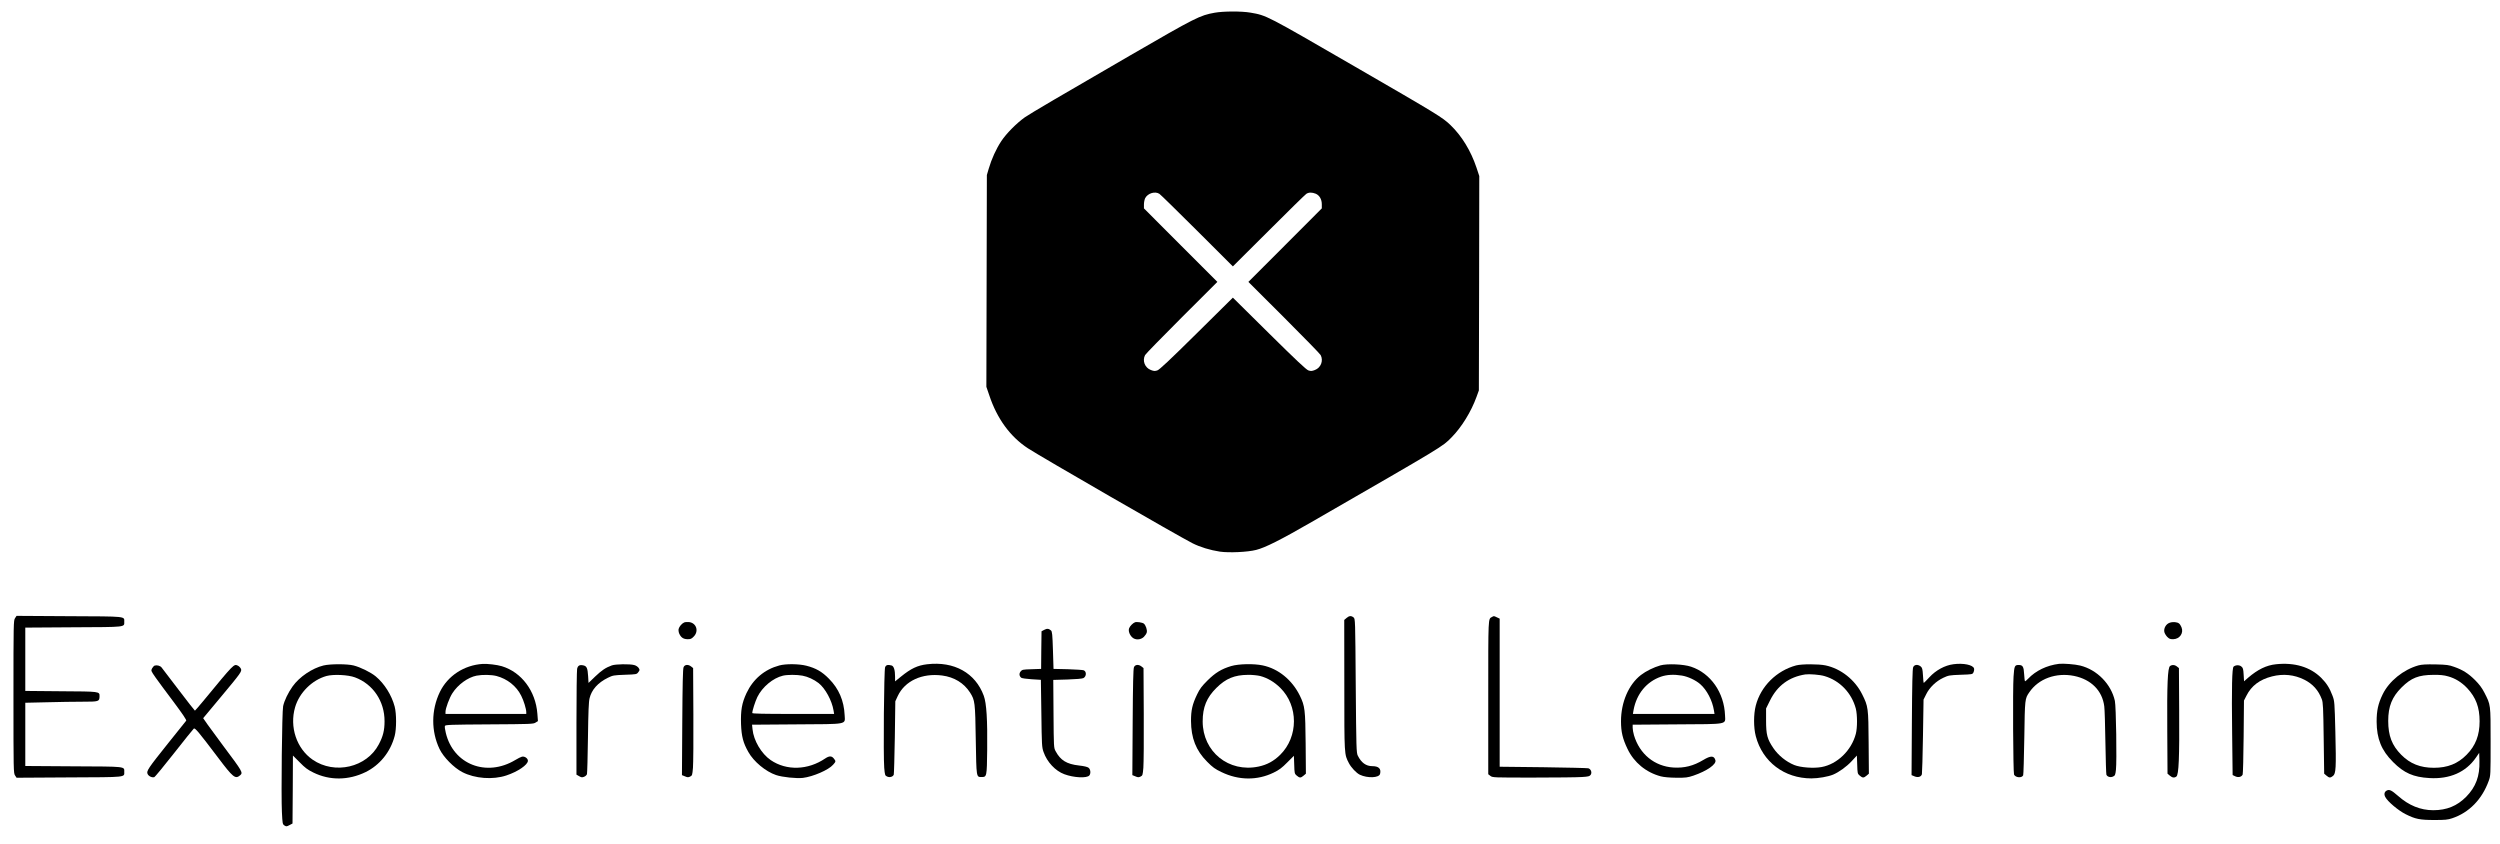 <svg version="1.0" xmlns="http://www.w3.org/2000/svg"
 width="3064pt" height="1035pt" viewBox="0 0 3064 1035"
 preserveAspectRatio="xMidYMid meet">

<g transform="translate(0,1035) scale(0.1,-0.1)"
fill="#000000" stroke="none">
<path d="M14887 10194 c-182 -33 -227 -55 -1042 -527 -819 -474 -1219 -709
-1285 -755 -101 -72 -226 -198 -287 -290 -63 -94 -121 -222 -155 -339 l-23
-78 -3 -1298 -3 -1298 36 -105 c95 -286 257 -507 474 -649 161 -105 1839
-1073 2016 -1163 93 -47 217 -85 336 -103 113 -16 339 -6 444 21 110 27 302
124 680 342 1640 945 1602 922 1715 1037 123 124 241 316 306 496 l29 80 3
1313 2 1314 -34 103 c-69 206 -181 390 -319 522 -99 95 -150 126 -1177 720
-1089 630 -1074 623 -1274 658 -110 19 -332 18 -439 -1z m-677 -2220 c14 -9
222 -213 463 -453 l437 -436 438 436 c240 240 448 444 462 453 30 20 70 20
115 2 47 -20 75 -69 75 -130 l0 -50 -450 -451 -450 -450 436 -435 c239 -239
442 -447 450 -462 36 -69 3 -155 -71 -183 -36 -14 -50 -15 -79 -5 -26 8 -154
129 -481 452 l-445 440 -445 -440 c-327 -323 -455 -444 -481 -452 -29 -10 -43
-9 -79 5 -74 28 -107 114 -71 183 8 15 211 223 450 462 l436 435 -450 450
-450 451 0 48 c0 26 7 60 15 77 32 61 122 88 175 53z"/>
<path d="M184 2773 c-18 -27 -19 -58 -19 -963 0 -905 1 -936 19 -963 l19 -29
643 4 c713 3 677 0 677 68 0 68 30 65 -623 68 l-590 4 0 387 0 388 263 6 c144
4 343 7 441 7 198 0 205 2 206 66 0 60 8 59 -472 62 l-438 4 0 388 0 388 590
4 c653 3 623 0 623 68 0 68 36 65 -677 68 l-643 4 -19 -29z"/>
<path d="M16503 2776 l-28 -24 1 -799 c0 -865 -1 -846 56 -956 27 -53 92 -122
134 -142 95 -45 236 -39 248 10 16 63 -16 95 -95 95 -77 0 -135 42 -178 129
-17 34 -19 92 -25 856 -6 818 -6 820 -27 838 -29 23 -53 21 -86 -7z"/>
<path d="M18285 2788 c-47 -25 -45 11 -45 -984 l0 -943 26 -20 c26 -21 36 -21
529 -21 276 0 543 3 594 7 81 5 94 9 107 28 18 28 2 70 -30 79 -11 3 -261 9
-553 13 l-533 6 0 907 0 908 -34 16 c-40 19 -36 18 -61 4z"/>
<path d="M8385 2721 c-28 -12 -61 -51 -68 -80 -3 -13 0 -38 7 -55 21 -48 50
-69 101 -70 38 -1 50 4 77 32 66 66 33 168 -58 178 -21 2 -48 0 -59 -5z"/>
<path d="M13910 2723 c-25 -9 -62 -47 -71 -72 -13 -31 4 -81 37 -112 38 -36
103 -33 143 5 16 16 33 41 36 56 7 30 -13 88 -36 107 -18 14 -88 25 -109 16z"/>
<path d="M26590 2717 c-43 -15 -73 -67 -64 -112 3 -16 19 -43 35 -60 25 -25
37 -30 75 -29 79 2 130 76 100 147 -7 18 -20 38 -29 45 -23 19 -77 24 -117 9z"/>
<path d="M12799 2631 l-34 -18 -3 -231 -2 -230 -116 -4 c-108 -3 -117 -5 -135
-27 -21 -26 -18 -57 8 -78 8 -6 65 -14 127 -18 l113 -7 6 -412 c5 -388 6 -414
27 -473 43 -123 144 -231 255 -272 115 -43 276 -51 306 -15 20 24 15 75 -9 94
-13 11 -55 21 -118 28 -151 17 -227 64 -286 175 -23 41 -23 48 -26 458 l-3
416 174 5 c99 3 183 10 195 17 38 20 41 81 4 96 -9 4 -96 10 -193 13 l-177 4
-7 229 c-6 192 -10 230 -24 242 -28 24 -48 26 -82 8z"/>
<path d="M5915 2213 c-228 -15 -428 -146 -524 -344 -107 -222 -108 -481 -4
-699 48 -100 175 -229 279 -283 154 -80 375 -96 540 -41 140 46 264 131 264
180 0 30 -41 58 -73 50 -13 -3 -50 -21 -82 -41 -353 -212 -759 -54 -851 332
-10 39 -15 77 -11 86 5 14 68 16 544 19 506 3 541 4 567 22 l29 18 -7 91 c-21
278 -194 509 -436 582 -61 18 -173 31 -235 28z m170 -148 c132 -35 244 -123
303 -242 31 -60 62 -163 62 -202 l0 -21 -495 0 -495 0 0 26 c0 42 48 172 84
227 68 107 190 195 296 216 72 14 181 12 245 -4z"/>
<path d="M11364 2209 c-119 -14 -199 -52 -321 -151 l-73 -59 0 58 c0 81 -15
129 -43 137 -46 12 -67 7 -79 -21 -14 -34 -23 -1084 -11 -1233 8 -89 10 -96
35 -107 31 -15 72 -4 82 23 3 9 9 215 13 458 l6 441 30 65 c87 185 299 283
544 251 147 -19 267 -92 342 -209 60 -95 63 -117 70 -580 8 -466 6 -455 71
-455 64 0 65 2 69 331 4 374 -8 572 -42 665 -102 279 -363 425 -693 386z"/>
<path d="M23940 2209 c-103 -13 -214 -73 -293 -159 -36 -39 -67 -70 -69 -70
-3 0 -8 41 -10 92 -5 79 -9 94 -28 110 -35 28 -78 24 -92 -9 -9 -20 -13 -210
-16 -676 l-4 -647 36 -15 c43 -18 83 -6 91 27 3 13 9 224 13 469 l7 445 33 66
c40 82 120 159 209 201 64 30 76 32 213 37 143 5 145 5 157 30 7 15 10 35 7
47 -12 44 -131 69 -254 52z"/>
<path d="M25235 2214 c-151 -19 -285 -84 -379 -183 -17 -17 -33 -31 -37 -31
-3 0 -9 39 -11 86 -5 94 -17 114 -67 114 -49 0 -54 -11 -63 -142 -11 -147 -5
-1175 6 -1201 18 -39 96 -45 112 -9 4 10 10 217 14 462 7 475 7 477 61 555
113 167 328 245 549 201 209 -43 346 -180 370 -373 5 -37 11 -237 14 -444 3
-207 9 -384 12 -393 10 -27 51 -38 82 -23 24 11 28 20 35 82 12 102 2 778 -13
845 -45 205 -218 382 -425 433 -63 16 -208 27 -260 21z"/>
<path d="M27895 2209 c-118 -12 -224 -64 -343 -166 l-49 -43 -5 82 c-4 70 -8
84 -29 100 -24 20 -69 19 -94 -2 -19 -16 -25 -254 -18 -812 l6 -517 33 -16
c37 -17 76 -8 90 22 4 10 10 218 12 463 l4 444 30 59 c61 122 163 199 314 237
137 35 273 21 395 -40 105 -53 173 -129 215 -240 15 -39 18 -103 23 -478 l6
-434 28 -24 c34 -29 47 -30 80 -4 36 29 40 96 29 540 -9 361 -10 377 -34 441
-36 97 -74 156 -142 224 -134 131 -324 188 -551 164z"/>
<path d="M3965 2194 c-139 -34 -295 -139 -379 -257 -55 -77 -102 -175 -116
-242 -14 -63 -25 -1094 -15 -1298 7 -141 8 -149 31 -164 22 -14 27 -14 61 4
l38 20 3 416 2 417 83 -83 c65 -67 99 -92 167 -125 200 -99 431 -97 640 5 174
85 305 246 357 443 23 87 23 272 0 360 -37 140 -125 281 -232 370 -60 50 -188
113 -271 134 -79 20 -286 20 -369 0z m386 -146 c221 -82 363 -293 362 -538 0
-110 -18 -184 -70 -282 -148 -284 -540 -375 -811 -189 -197 136 -286 402 -215
644 52 178 207 332 384 382 85 23 265 15 350 -17z"/>
<path d="M7499 2195 c-77 -28 -124 -60 -204 -136 l-82 -79 -5 83 c-6 98 -17
123 -58 132 -47 10 -68 -2 -77 -43 -4 -20 -8 -320 -8 -666 l0 -630 33 -19 c28
-16 37 -17 61 -7 16 6 32 21 35 33 3 12 9 213 12 447 4 313 9 440 20 483 25
104 102 190 224 250 61 30 72 32 209 37 142 5 144 5 164 32 19 25 19 28 4 52
-10 14 -33 30 -54 35 -53 15 -230 12 -274 -4z"/>
<path d="M9551 2194 c-180 -48 -321 -167 -402 -339 -57 -123 -72 -210 -67
-379 6 -153 26 -230 90 -343 66 -118 212 -239 339 -282 75 -26 250 -44 329
-35 124 15 315 97 370 161 36 40 36 43 9 77 -26 33 -56 33 -104 1 -213 -145
-475 -153 -669 -21 -114 78 -210 240 -223 378 l-6 56 539 4 c646 4 601 -5 596
112 -8 178 -71 325 -192 447 -85 87 -160 130 -278 160 -91 23 -251 25 -331 3z
m284 -125 c66 -12 141 -47 198 -91 82 -65 163 -214 183 -336 l7 -42 -502 0
c-359 0 -501 3 -501 11 0 30 35 139 62 196 61 124 192 233 314 262 55 13 170
13 239 0z"/>
<path d="M15090 2187 c-120 -36 -195 -82 -291 -177 -70 -70 -94 -101 -127
-170 -59 -122 -75 -195 -75 -325 1 -211 61 -364 198 -501 67 -68 98 -90 176
-127 210 -102 439 -104 639 -6 68 33 102 59 166 124 l82 82 4 -110 c3 -105 4
-110 31 -133 35 -30 49 -30 84 0 l28 24 -3 369 c-4 417 -9 459 -71 587 -95
193 -264 331 -456 371 -109 23 -293 19 -385 -8z m355 -122 c90 -24 173 -73
246 -145 224 -221 223 -600 -1 -821 -78 -77 -161 -122 -265 -144 -365 -77
-685 182 -685 553 0 175 49 293 168 411 116 115 222 159 387 160 52 1 116 -6
150 -14z"/>
<path d="M20350 2195 c-81 -23 -177 -70 -239 -118 -150 -116 -244 -333 -244
-567 0 -130 20 -214 80 -339 80 -167 227 -288 408 -336 39 -10 105 -16 190
-17 116 -1 138 2 210 26 166 57 284 139 269 189 -16 57 -57 58 -148 3 -121
-73 -233 -101 -366 -93 -232 15 -415 164 -484 396 -9 30 -16 71 -16 92 l0 37
538 4 c642 4 598 -5 594 110 -10 279 -176 517 -417 597 -92 31 -291 39 -375
16z m264 -125 c73 -12 168 -56 223 -104 82 -71 150 -202 169 -323 l7 -43 -500
0 -500 0 8 48 c37 199 160 348 337 409 73 25 158 29 256 13z"/>
<path d="M22014 2195 c-241 -65 -434 -256 -495 -492 -28 -107 -28 -270 0 -376
82 -314 350 -517 682 -517 85 0 204 21 265 46 73 31 165 97 228 165 l64 69 4
-111 c3 -107 4 -112 31 -135 35 -30 49 -30 84 0 l28 24 -3 379 c-3 430 -5 444
-79 593 -89 179 -261 315 -449 355 -87 18 -291 18 -360 0z m347 -131 c188 -55
333 -207 384 -399 19 -76 20 -233 0 -309 -53 -203 -227 -372 -420 -407 -98
-18 -258 -6 -335 25 -99 40 -195 118 -255 206 -76 112 -90 165 -90 341 l0 146
49 99 c90 182 234 287 431 318 51 7 179 -3 236 -20z"/>
<path d="M29640 2195 c-185 -52 -360 -194 -438 -355 -56 -115 -74 -200 -74
-335 1 -209 59 -353 202 -495 133 -134 249 -185 445 -196 250 -15 447 72 571
252 l39 57 3 -101 c5 -185 -44 -317 -163 -438 -111 -112 -238 -164 -403 -164
-156 0 -299 58 -431 175 -80 70 -107 83 -139 66 -29 -15 -36 -45 -18 -79 28
-55 160 -166 248 -210 121 -61 176 -72 355 -72 129 0 164 3 216 21 208 69 367
232 449 459 23 64 23 70 23 480 0 466 2 448 -78 604 -28 55 -63 101 -112 150
-81 81 -151 126 -257 163 -64 23 -91 27 -228 30 -116 2 -169 -1 -210 -12z
m362 -134 c89 -24 168 -73 237 -146 106 -114 151 -234 151 -405 0 -171 -49
-299 -159 -410 -108 -110 -233 -160 -401 -160 -167 0 -292 50 -400 159 -114
115 -160 233 -160 416 0 177 47 294 164 410 119 118 209 153 391 154 79 1 130
-4 177 -18z"/>
<path d="M1897 2193 c-9 -2 -24 -18 -33 -34 -15 -30 -14 -31 42 -112 32 -45
131 -180 222 -300 112 -150 160 -222 154 -230 -5 -7 -105 -131 -222 -277 -245
-307 -268 -340 -251 -376 12 -27 54 -47 81 -39 10 3 119 136 244 295 125 159
233 294 241 300 15 13 59 -40 298 -356 184 -244 211 -266 270 -216 37 33 32
42 -208 362 -72 96 -157 212 -188 256 l-57 82 211 253 c257 308 266 321 251
354 -7 14 -23 30 -37 37 -49 22 -43 28 -424 -434 -53 -64 -99 -117 -102 -118
-3 0 -93 115 -200 256 -107 141 -201 264 -209 274 -16 20 -54 31 -83 23z"/>
<path d="M8378 2173 c-9 -20 -13 -210 -16 -676 l-4 -647 37 -15 c30 -13 40
-14 63 -3 26 13 27 18 35 108 4 52 7 349 5 658 l-3 564 -24 19 c-36 29 -79 25
-93 -8z"/>
<path d="M13898 2173 c-9 -20 -13 -210 -16 -676 l-4 -647 37 -15 c30 -13 40
-14 63 -3 26 13 27 18 35 108 4 52 7 349 5 658 l-3 564 -24 19 c-36 29 -79 25
-93 -8z"/>
<path d="M26596 2187 c-29 -22 -38 -218 -34 -795 l3 -524 28 -24 c32 -27 55
-30 81 -11 29 22 38 232 34 810 l-3 519 -24 19 c-27 22 -60 24 -85 6z"/>
</g>
</svg>
